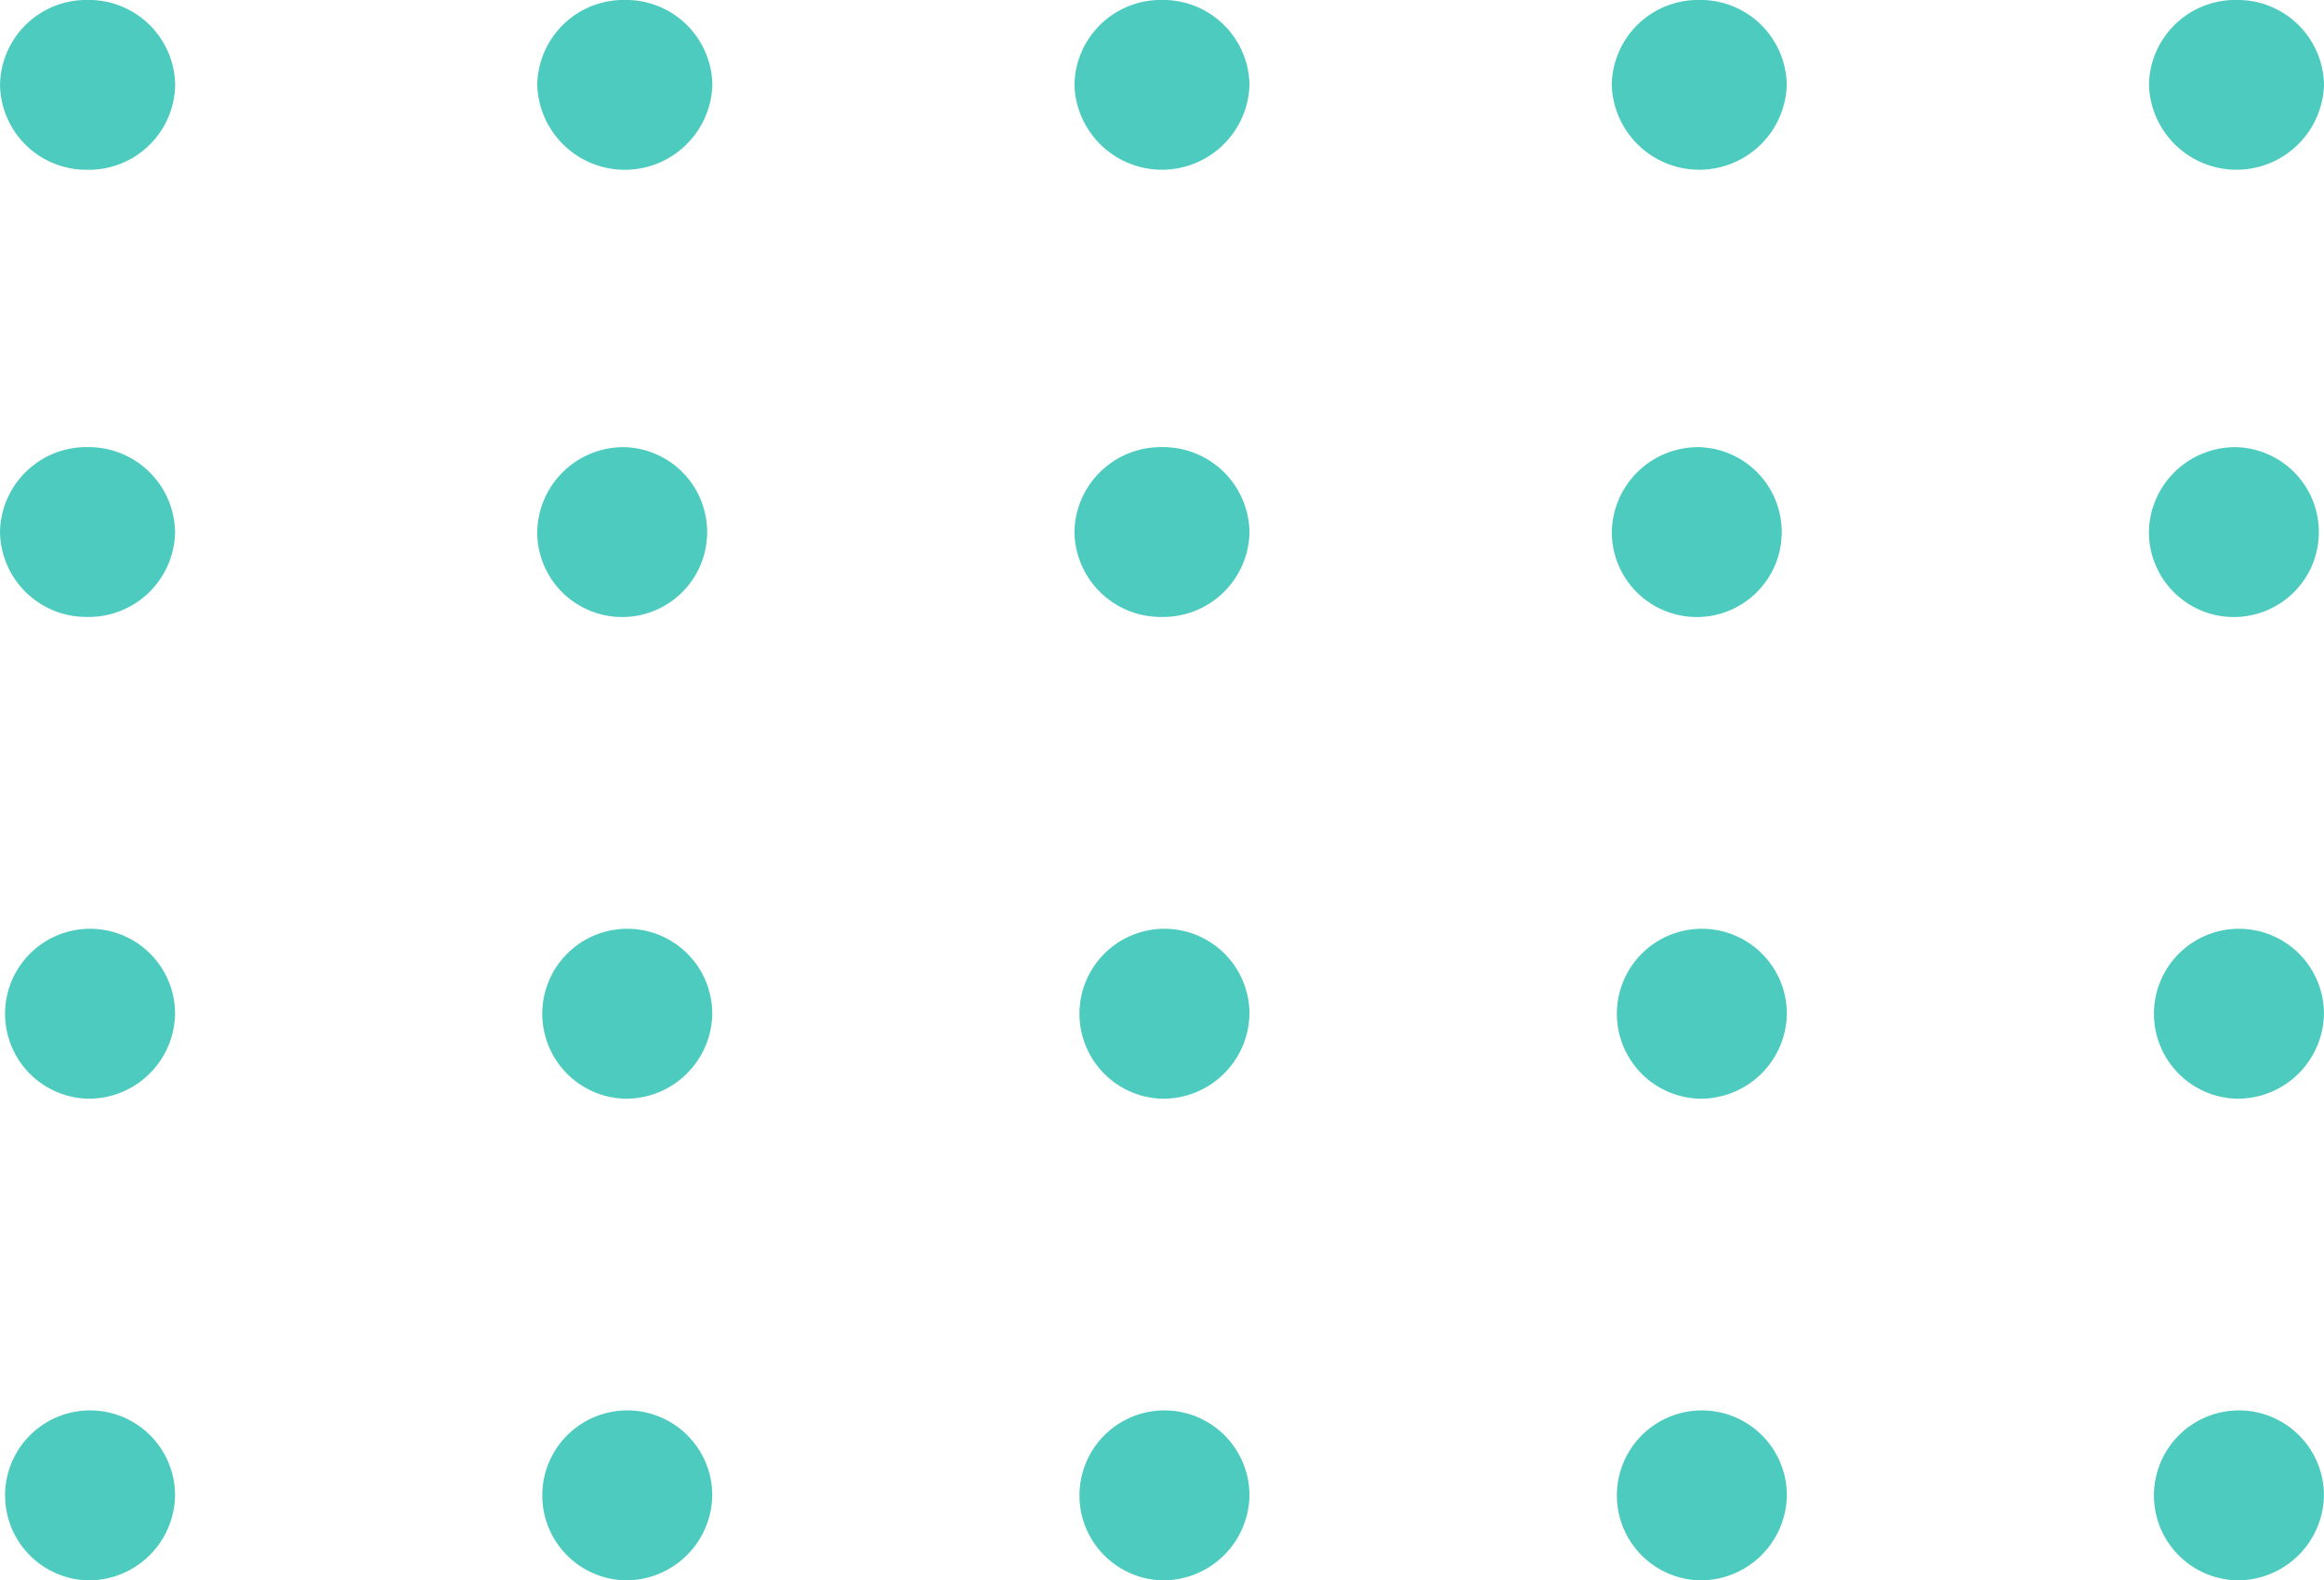 <svg xmlns="http://www.w3.org/2000/svg" width="83.475" height="56.772" viewBox="0 0 83.475 56.772">
  <g id="Grupo_1063925" data-name="Grupo 1063925" transform="translate(0 0)">
    <g id="Grupo_89382" data-name="Grupo 89382" transform="translate(0.002 0)">
      <path id="Unión_21" data-name="Unión 21" d="M77.186,2.051a2.146,2.146,0,0,1,4.287,0,2.146,2.146,0,0,1-4.287,0Zm-19.3,0a2.146,2.146,0,0,1,4.287,0,2.146,2.146,0,0,1-4.287,0Zm-19.3,0a2.146,2.146,0,0,1,4.287,0,2.146,2.146,0,0,1-4.287,0Zm-19.3,0a2.148,2.148,0,0,1,4.291,0,2.148,2.148,0,0,1-4.291,0ZM0,2.051A2.1,2.1,0,0,1,2.145,0,2.1,2.1,0,0,1,4.29,2.051,2.1,2.1,0,0,1,2.145,4.1,2.1,2.1,0,0,1,0,2.051Z" transform="translate(1 1)" fill="#4dcbbf"/>
      <path id="Unión_21_-_Contorno" data-name="Unión 21 - Contorno" d="M2.146-1A3.1,3.1,0,0,1,5.291,2.052,3.1,3.1,0,0,1,2.146,5.1,3.1,3.1,0,0,1-1,2.052,3.1,3.1,0,0,1,2.146-1Zm0,4.1A1.1,1.1,0,0,0,3.291,2.052,1.1,1.1,0,0,0,2.146,1,1.1,1.1,0,0,0,1,2.052,1.1,1.1,0,0,0,2.146,3.1ZM21.441-1a3.1,3.1,0,0,1,3.146,3.051,3.147,3.147,0,0,1-6.291,0A3.1,3.1,0,0,1,21.441-1Zm0,4.1a1.1,1.1,0,0,0,1.146-1.052,1.15,1.15,0,0,0-2.291,0A1.1,1.1,0,0,0,21.441,3.1ZM40.737-1a3.1,3.1,0,0,1,3.142,3.051,3.145,3.145,0,0,1-6.287,0A3.1,3.1,0,0,1,40.737-1Zm0,4.1a1.1,1.1,0,0,0,1.142-1.052,1.148,1.148,0,0,0-2.287,0A1.1,1.1,0,0,0,40.737,3.1ZM60.032-1a3.1,3.1,0,0,1,3.146,3.051,3.145,3.145,0,0,1-6.287,0A3.1,3.1,0,0,1,60.032-1Zm0,4.1a1.1,1.1,0,0,0,1.146-1.052,1.148,1.148,0,0,0-2.287,0A1.1,1.1,0,0,0,60.032,3.1ZM79.332-1a3.1,3.1,0,0,1,3.142,3.051,3.145,3.145,0,0,1-6.287,0A3.1,3.1,0,0,1,79.332-1Zm0,4.1a1.1,1.1,0,0,0,1.142-1.052,1.148,1.148,0,0,0-2.287,0A1.1,1.1,0,0,0,79.332,3.1Z" transform="translate(0.999 0.999)" fill="#4dcbbf"/>
    </g>
    <g id="Grupo_89383" data-name="Grupo 89383" transform="translate(0 16.064)">
      <ellipse id="Elipse_4804" data-name="Elipse 4804" cx="2.144" cy="2.05" rx="2.144" ry="2.05" transform="translate(1 1)" fill="#4dcbbf"/>
      <path id="Elipse_4804_-_Contorno" data-name="Elipse 4804 - Contorno" d="M2.144-1A3.1,3.1,0,0,1,5.288,2.05,3.1,3.1,0,0,1,2.144,5.1,3.1,3.1,0,0,1-1,2.05,3.1,3.1,0,0,1,2.144-1Zm0,4.1A1.1,1.1,0,0,0,3.288,2.05,1.1,1.1,0,0,0,2.144,1,1.1,1.1,0,0,0,1,2.05,1.1,1.1,0,0,0,2.144,3.1Z" transform="translate(1 1)" fill="#4dcbbf"/>
      <path id="Trazado_122445" data-name="Trazado 122445" d="M426.948,112.336a2.146,2.146,0,1,1-2.143-2.049A2.1,2.1,0,0,1,426.948,112.336Z" transform="translate(-402.364 -109.286)" fill="#4dcbbf"/>
      <path id="Trazado_122445_-_Contorno" data-name="Trazado 122445 - Contorno" d="M424.805,109.287a3.052,3.052,0,1,1-3.145,3.049A3.1,3.1,0,0,1,424.805,109.287Zm0,4.1a1.054,1.054,0,1,0-1.145-1.052A1.1,1.1,0,0,0,424.805,113.388Z" transform="translate(-402.364 -109.286)" fill="#4dcbbf"/>
      <ellipse id="Elipse_4805" data-name="Elipse 4805" cx="2.144" cy="2.05" rx="2.144" ry="2.05" transform="translate(39.592 1)" fill="#4dcbbf"/>
      <path id="Elipse_4805_-_Contorno" data-name="Elipse 4805 - Contorno" d="M2.144-1A3.1,3.1,0,0,1,5.288,2.05,3.1,3.1,0,0,1,2.144,5.1,3.1,3.1,0,0,1-1,2.05,3.1,3.1,0,0,1,2.144-1Zm0,4.1A1.1,1.1,0,0,0,3.288,2.05,1.1,1.1,0,0,0,2.144,1,1.1,1.1,0,0,0,1,2.05,1.1,1.1,0,0,0,2.144,3.1Z" transform="translate(39.592 1)" fill="#4dcbbf"/>
      <path id="Trazado_122446" data-name="Trazado 122446" d="M443.841,112.336a2.146,2.146,0,1,1-2.145-2.049A2.1,2.1,0,0,1,443.841,112.336Z" transform="translate(-380.663 -109.286)" fill="#4dcbbf"/>
      <path id="Trazado_122446_-_Contorno" data-name="Trazado 122446 - Contorno" d="M441.7,109.287a3.052,3.052,0,1,1-3.143,3.049A3.1,3.1,0,0,1,441.7,109.287Zm0,4.1a1.054,1.054,0,1,0-1.143-1.052A1.1,1.1,0,0,0,441.7,113.388Z" transform="translate(-380.663 -109.286)" fill="#4dcbbf"/>
      <path id="Trazado_122447" data-name="Trazado 122447" d="M452.287,112.336a2.146,2.146,0,1,1-2.143-2.049A2.1,2.1,0,0,1,452.287,112.336Z" transform="translate(-369.814 -109.286)" fill="#4dcbbf"/>
      <path id="Trazado_122447_-_Contorno" data-name="Trazado 122447 - Contorno" d="M450.144,109.287A3.052,3.052,0,1,1,447,112.336,3.1,3.1,0,0,1,450.144,109.287Zm0,4.1A1.054,1.054,0,1,0,449,112.336,1.1,1.1,0,0,0,450.144,113.388Z" transform="translate(-369.814 -109.286)" fill="#4dcbbf"/>
    </g>
    <g id="Grupo_89384" data-name="Grupo 89384" transform="translate(0 33.366)">
      <path id="Trazado_122448" data-name="Trazado 122448" d="M418.5,119.846a2.146,2.146,0,1,1-2.145-2.052A2.1,2.1,0,0,1,418.5,119.846Z" transform="translate(-413.214 -116.794)" fill="#4dcbbf"/>
      <path id="Trazado_122448_-_Contorno" data-name="Trazado 122448 - Contorno" d="M416.357,122.9a3.053,3.053,0,1,1,3.145-3.052A3.1,3.1,0,0,1,416.357,122.9Zm0-4.1a1.055,1.055,0,1,0,1.145,1.052A1.1,1.1,0,0,0,416.357,118.794Z" transform="translate(-413.214 -116.794)" fill="#4dcbbf"/>
      <path id="Trazado_122449" data-name="Trazado 122449" d="M426.948,119.846a2.146,2.146,0,1,1-2.143-2.052A2.1,2.1,0,0,1,426.948,119.846Z" transform="translate(-402.364 -116.794)" fill="#4dcbbf"/>
      <path id="Trazado_122449_-_Contorno" data-name="Trazado 122449 - Contorno" d="M424.805,122.9a3.053,3.053,0,1,1,3.143-3.052A3.1,3.1,0,0,1,424.805,122.9Zm0-4.1a1.055,1.055,0,1,0,1.143,1.052A1.1,1.1,0,0,0,424.805,118.794Z" transform="translate(-402.364 -116.794)" fill="#4dcbbf"/>
      <path id="Trazado_122450" data-name="Trazado 122450" d="M435.394,119.846a2.146,2.146,0,1,1-2.143-2.052A2.1,2.1,0,0,1,435.394,119.846Z" transform="translate(-391.515 -116.794)" fill="#4dcbbf"/>
      <path id="Trazado_122450_-_Contorno" data-name="Trazado 122450 - Contorno" d="M433.251,122.9a3.053,3.053,0,1,1,3.143-3.052A3.1,3.1,0,0,1,433.251,122.9Zm0-4.1a1.055,1.055,0,1,0,1.143,1.052A1.1,1.1,0,0,0,433.251,118.794Z" transform="translate(-391.515 -116.794)" fill="#4dcbbf"/>
      <path id="Trazado_122451" data-name="Trazado 122451" d="M443.841,119.846a2.146,2.146,0,1,1-2.145-2.052A2.1,2.1,0,0,1,443.841,119.846Z" transform="translate(-380.663 -116.794)" fill="#4dcbbf"/>
      <path id="Trazado_122451_-_Contorno" data-name="Trazado 122451 - Contorno" d="M441.7,122.9a3.053,3.053,0,1,1,3.145-3.052A3.1,3.1,0,0,1,441.7,122.9Zm0-4.1a1.055,1.055,0,1,0,1.145,1.052A1.1,1.1,0,0,0,441.7,118.794Z" transform="translate(-380.663 -116.794)" fill="#4dcbbf"/>
      <path id="Trazado_122452" data-name="Trazado 122452" d="M452.287,119.846a2.146,2.146,0,1,1-2.143-2.052A2.1,2.1,0,0,1,452.287,119.846Z" transform="translate(-369.814 -116.794)" fill="#4dcbbf"/>
      <path id="Trazado_122452_-_Contorno" data-name="Trazado 122452 - Contorno" d="M450.144,122.9a3.053,3.053,0,1,1,3.143-3.052A3.1,3.1,0,0,1,450.144,122.9Zm0-4.1a1.055,1.055,0,1,0,1.143,1.052A1.1,1.1,0,0,0,450.144,118.794Z" transform="translate(-369.814 -116.794)" fill="#4dcbbf"/>
    </g>
    <g id="Grupo_1046477" data-name="Grupo 1046477" transform="translate(0 50.669)">
      <path id="Trazado_122448-2" data-name="Trazado 122448" d="M418.5,119.846a2.146,2.146,0,1,1-2.145-2.052A2.1,2.1,0,0,1,418.5,119.846Z" transform="translate(-413.214 -116.794)" fill="#4dcbbf"/>
      <path id="Trazado_122448_-_Contorno-2" data-name="Trazado 122448 - Contorno" d="M416.357,122.9a3.053,3.053,0,1,1,3.145-3.052A3.1,3.1,0,0,1,416.357,122.9Zm0-4.1a1.055,1.055,0,1,0,1.145,1.052A1.1,1.1,0,0,0,416.357,118.794Z" transform="translate(-413.214 -116.794)" fill="#4dcbbf"/>
      <path id="Trazado_122449-2" data-name="Trazado 122449" d="M426.948,119.846a2.146,2.146,0,1,1-2.143-2.052A2.1,2.1,0,0,1,426.948,119.846Z" transform="translate(-402.364 -116.794)" fill="#4dcbbf"/>
      <path id="Trazado_122449_-_Contorno-2" data-name="Trazado 122449 - Contorno" d="M424.805,122.9a3.053,3.053,0,1,1,3.143-3.052A3.1,3.1,0,0,1,424.805,122.9Zm0-4.1a1.055,1.055,0,1,0,1.143,1.052A1.1,1.1,0,0,0,424.805,118.794Z" transform="translate(-402.364 -116.794)" fill="#4dcbbf"/>
      <path id="Trazado_122450-2" data-name="Trazado 122450" d="M435.394,119.846a2.146,2.146,0,1,1-2.143-2.052A2.1,2.1,0,0,1,435.394,119.846Z" transform="translate(-391.515 -116.794)" fill="#4dcbbf"/>
      <path id="Trazado_122450_-_Contorno-2" data-name="Trazado 122450 - Contorno" d="M433.251,122.9a3.053,3.053,0,1,1,3.143-3.052A3.1,3.1,0,0,1,433.251,122.9Zm0-4.1a1.055,1.055,0,1,0,1.143,1.052A1.1,1.1,0,0,0,433.251,118.794Z" transform="translate(-391.515 -116.794)" fill="#4dcbbf"/>
      <path id="Trazado_122451-2" data-name="Trazado 122451" d="M443.841,119.846a2.146,2.146,0,1,1-2.145-2.052A2.1,2.1,0,0,1,443.841,119.846Z" transform="translate(-380.663 -116.794)" fill="#4dcbbf"/>
      <path id="Trazado_122451_-_Contorno-2" data-name="Trazado 122451 - Contorno" d="M441.7,122.9a3.053,3.053,0,1,1,3.145-3.052A3.1,3.1,0,0,1,441.7,122.9Zm0-4.1a1.055,1.055,0,1,0,1.145,1.052A1.1,1.1,0,0,0,441.7,118.794Z" transform="translate(-380.663 -116.794)" fill="#4dcbbf"/>
      <path id="Trazado_122452-2" data-name="Trazado 122452" d="M452.287,119.846a2.146,2.146,0,1,1-2.143-2.052A2.1,2.1,0,0,1,452.287,119.846Z" transform="translate(-369.814 -116.794)" fill="#4dcbbf"/>
      <path id="Trazado_122452_-_Contorno-2" data-name="Trazado 122452 - Contorno" d="M450.144,122.9a3.053,3.053,0,1,1,3.143-3.052A3.1,3.1,0,0,1,450.144,122.9Zm0-4.1a1.055,1.055,0,1,0,1.143,1.052A1.1,1.1,0,0,0,450.144,118.794Z" transform="translate(-369.814 -116.794)" fill="#4dcbbf"/>
    </g>
  </g>
</svg>
